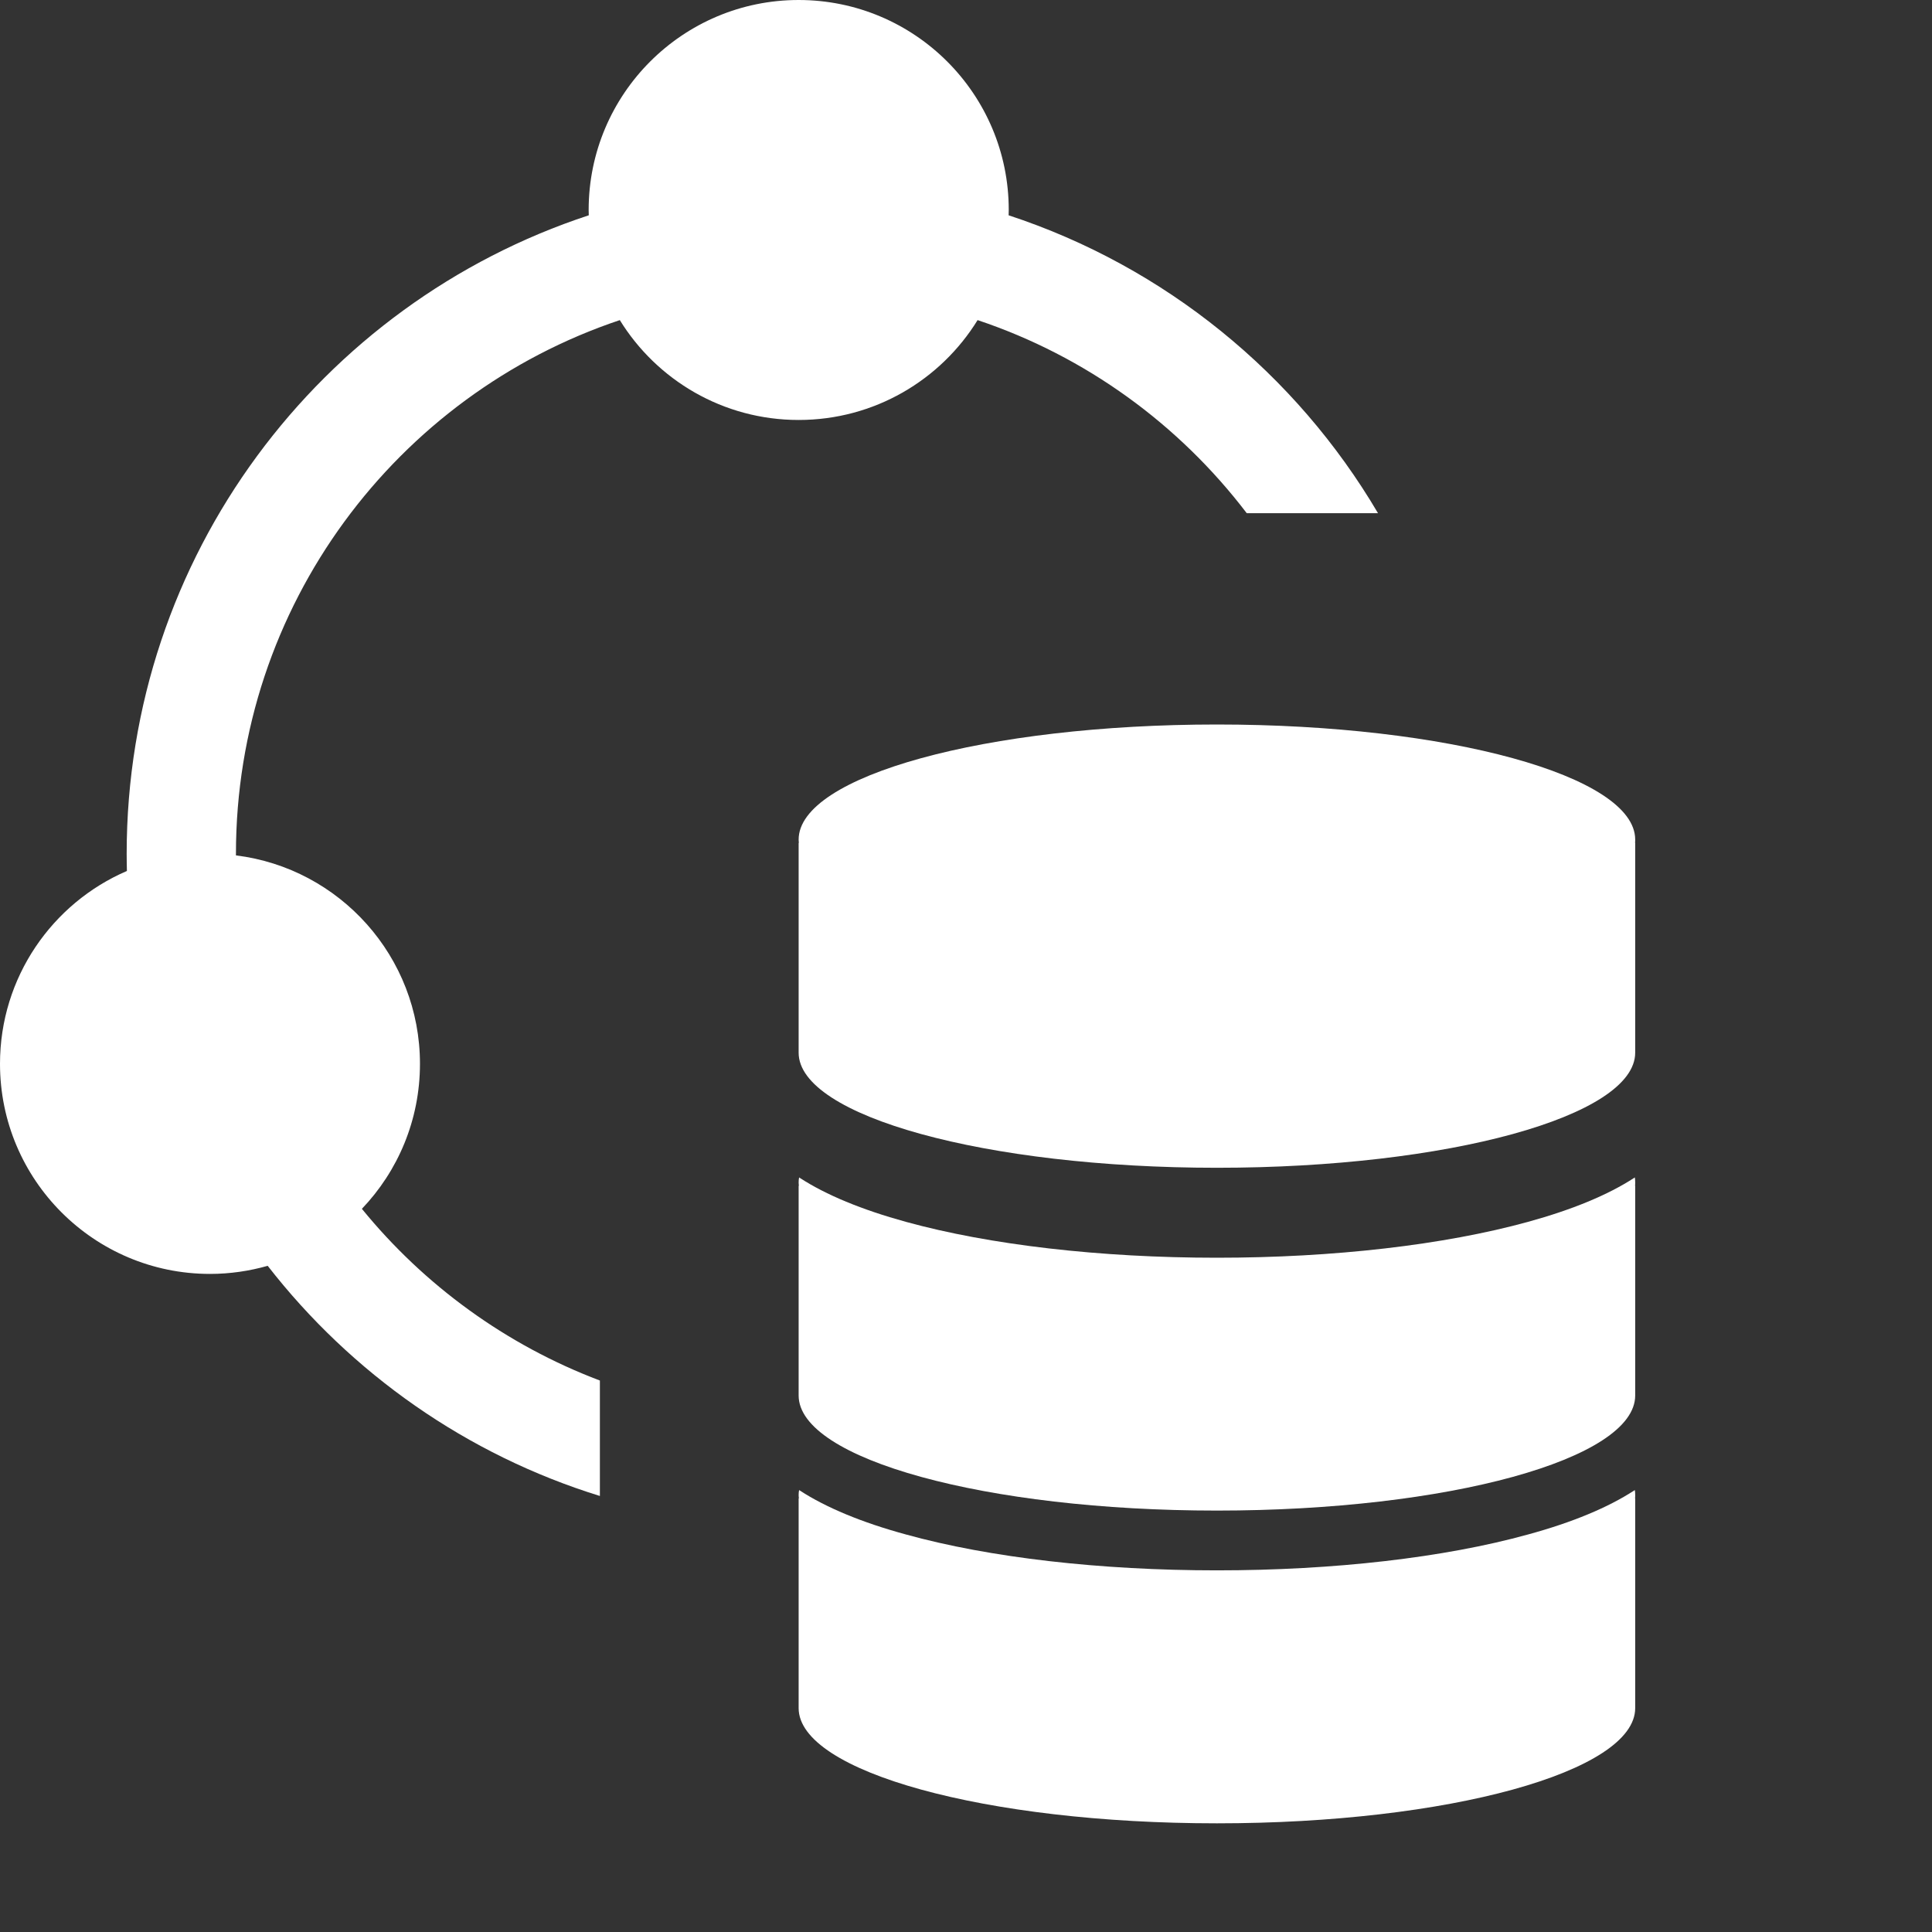 <svg width="16" height="16" viewBox="0 0 16 16" fill="none" xmlns="http://www.w3.org/2000/svg">
<rect x="0" y="0" width="16" height="16" fill="#333333" stroke="none"/>
<path d="M8.354 1.739C8.354 1.754 8.353 1.768 8.353 1.783C9.647 2.208 10.732 3.095 11.412 4.25H10.325C9.764 3.514 8.991 2.95 8.096 2.651C7.79 3.147 7.241 3.478 6.614 3.478C5.988 3.478 5.439 3.147 5.133 2.651C3.285 3.27 1.954 5.015 1.954 7.071L1.954 7.084C2.813 7.19 3.478 7.923 3.478 8.81C3.478 9.276 3.295 9.699 2.997 10.011C3.513 10.644 4.191 11.139 4.968 11.433V12.389C3.865 12.048 2.909 11.373 2.217 10.483C2.065 10.526 1.905 10.55 1.739 10.55C0.779 10.55 0 9.771 0 8.81C0 8.094 0.433 7.479 1.051 7.213C1.05 7.166 1.049 7.119 1.049 7.071C1.049 4.605 2.654 2.513 4.876 1.783C4.876 1.768 4.875 1.754 4.875 1.739C4.875 0.779 5.654 0 6.614 0C7.575 0 8.354 0.779 8.354 1.739Z" fill="white"/>
<path d="M10.078 6C8.165 6 6.614 6.426 6.614 6.953C6.614 6.962 6.615 6.971 6.616 6.98H6.614V8.718C6.614 9.244 8.165 9.671 10.078 9.671C11.992 9.671 13.542 9.244 13.542 8.718V6.98H13.541C13.542 6.971 13.542 6.962 13.542 6.953C13.542 6.426 11.992 6 10.078 6Z" fill="white"/>
<path d="M13.539 9.751L13.533 9.755C13.316 9.896 13.021 10.018 12.654 10.119C11.96 10.31 11.045 10.416 10.078 10.416C9.112 10.416 8.197 10.31 7.503 10.119C7.136 10.018 6.841 9.896 6.624 9.755L6.618 9.751C6.615 9.764 6.614 9.778 6.614 9.792C6.614 9.801 6.615 9.81 6.616 9.82H6.614V11.557C6.614 12.084 8.165 12.51 10.078 12.51C11.992 12.51 13.542 12.084 13.542 11.557V9.82H13.541C13.542 9.81 13.542 9.801 13.542 9.792C13.542 9.778 13.541 9.764 13.539 9.751Z" fill="white"/>
<path d="M13.533 12.344L13.539 12.34C13.541 12.353 13.542 12.367 13.542 12.381C13.542 12.39 13.542 12.399 13.541 12.409H13.542V14.146C13.542 14.673 11.992 15.1 10.078 15.1C8.165 15.1 6.614 14.673 6.614 14.146V12.409H6.616C6.615 12.399 6.614 12.39 6.614 12.381C6.614 12.367 6.615 12.353 6.618 12.34L6.624 12.344C6.841 12.485 7.136 12.608 7.503 12.708C8.197 12.9 9.112 13.005 10.078 13.005C11.045 13.005 11.96 12.9 12.654 12.708C13.021 12.608 13.316 12.485 13.533 12.344Z" fill="white"/>
</svg>
